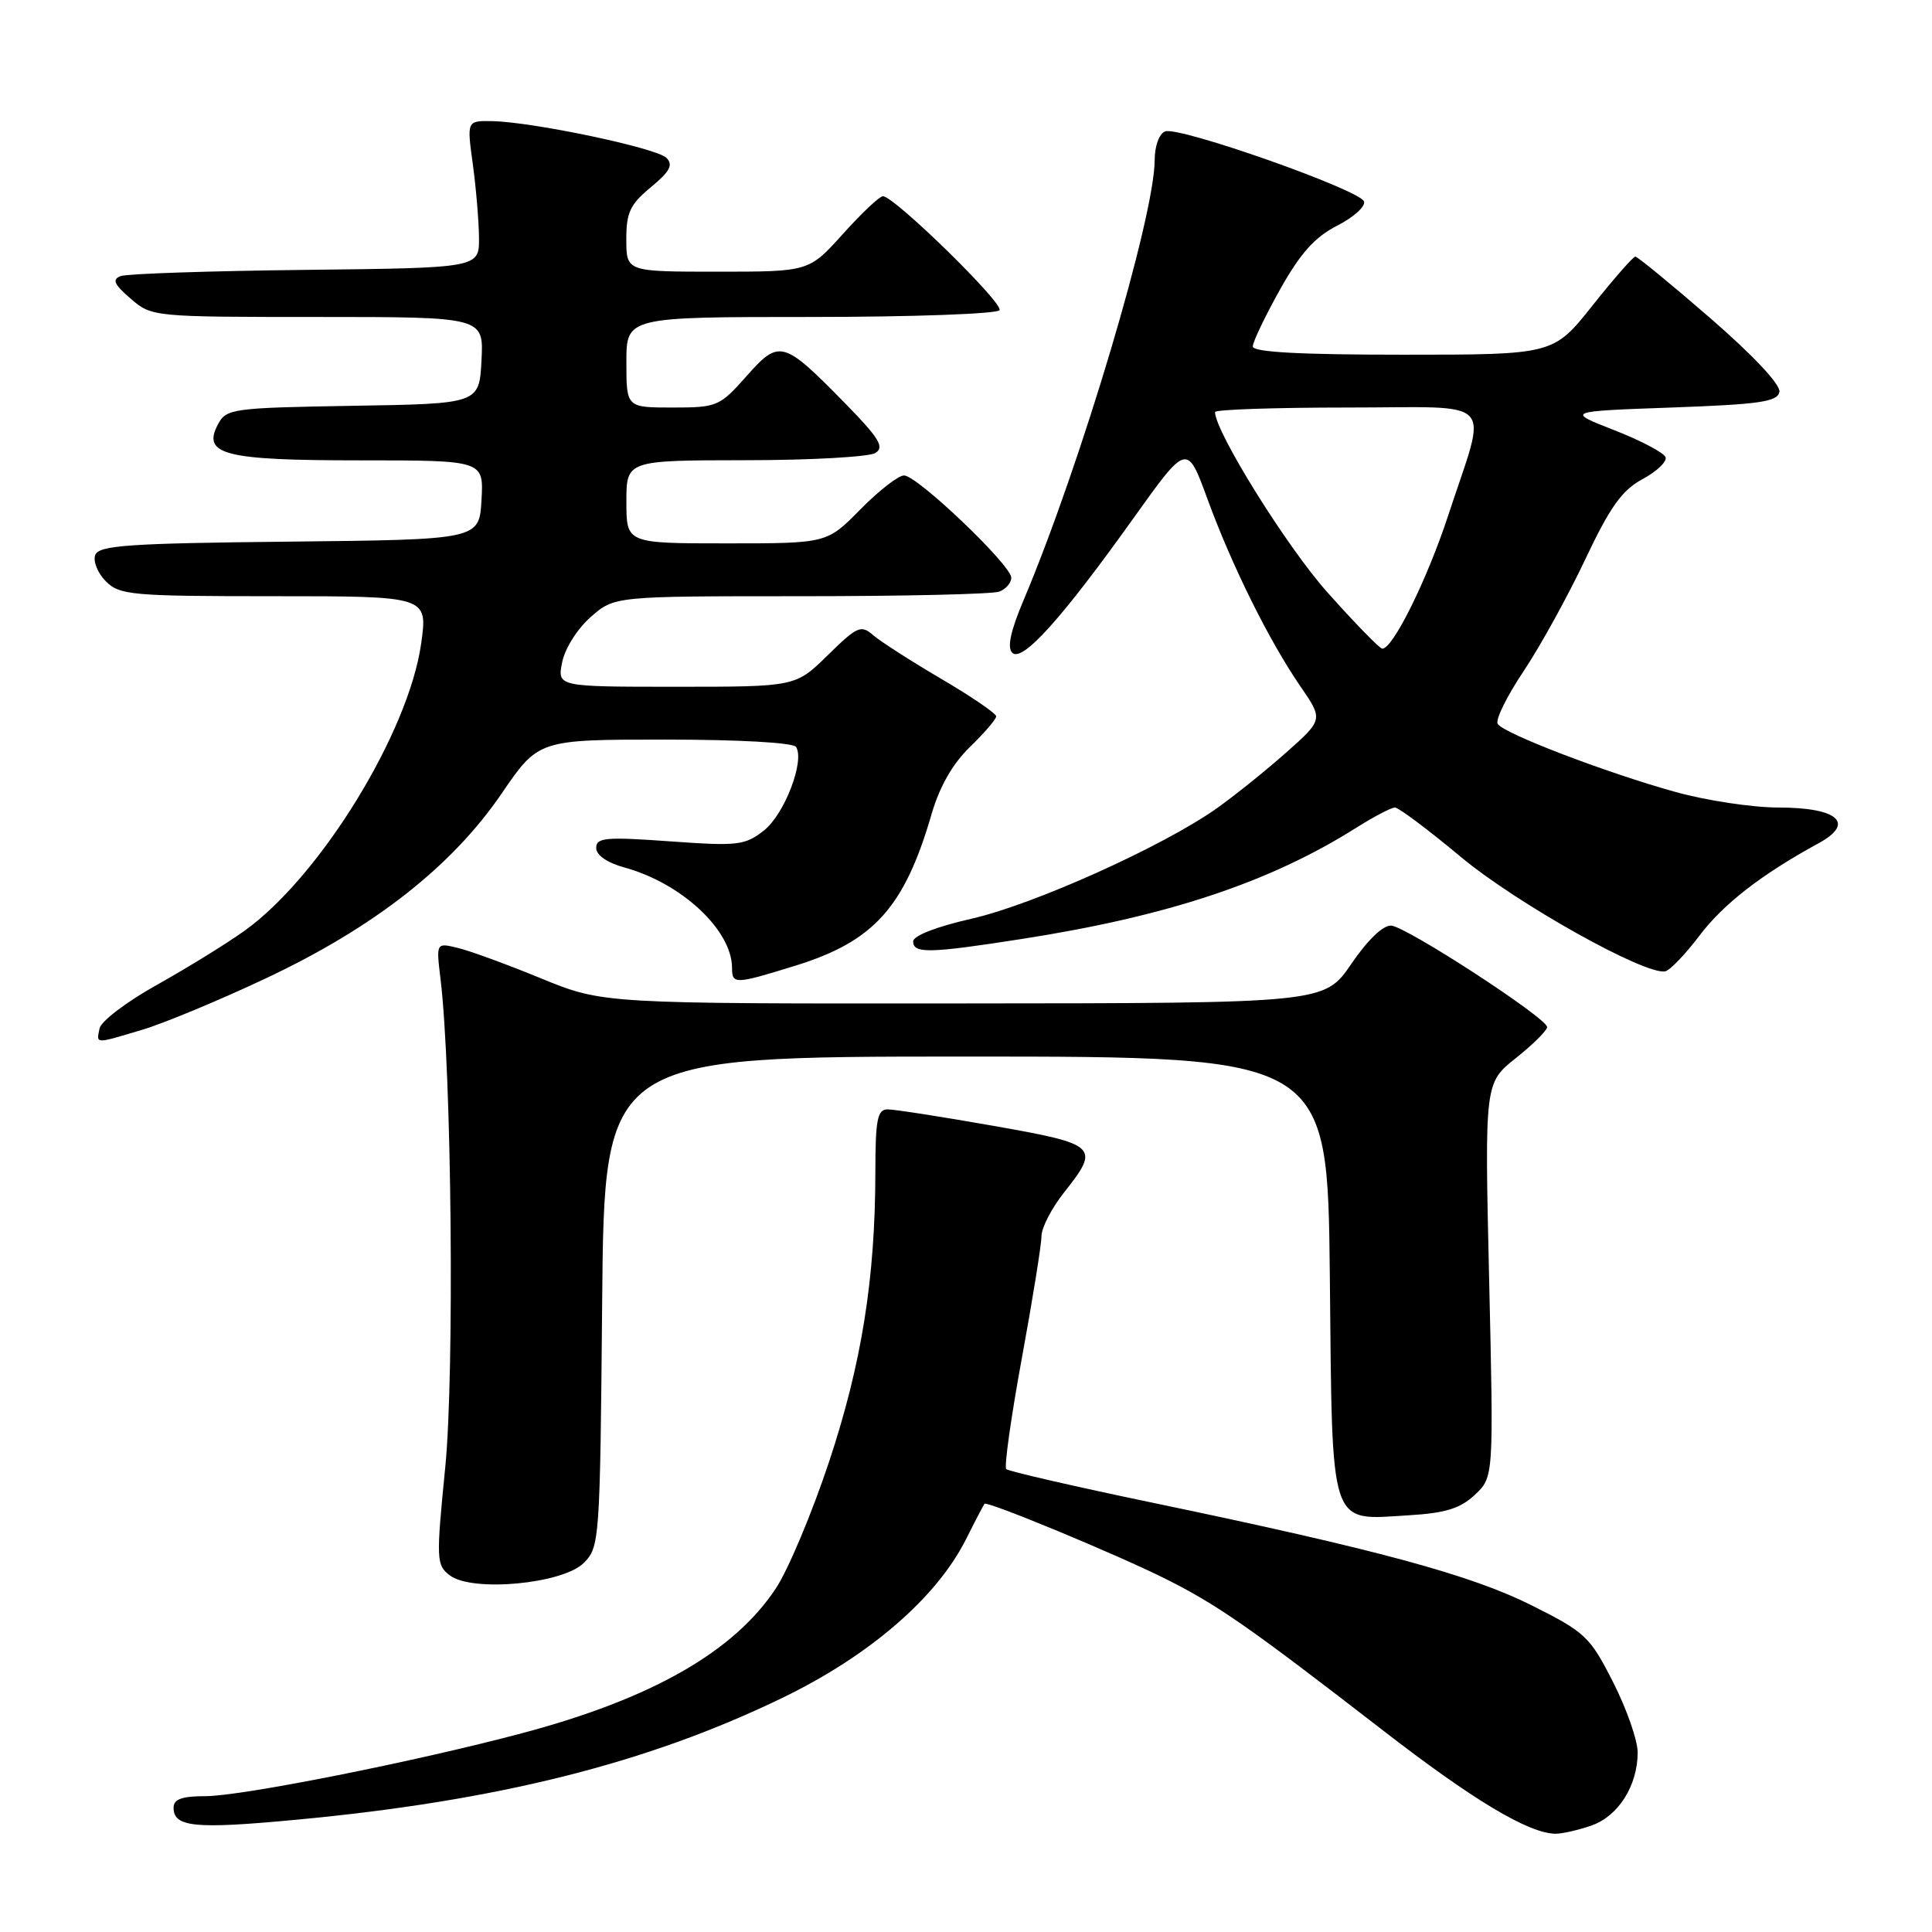 <?xml version="1.0" encoding="UTF-8" standalone="no"?>
<!DOCTYPE svg PUBLIC "-//W3C//DTD SVG 1.1//EN" "http://www.w3.org/Graphics/SVG/1.1/DTD/svg11.dtd" >
<svg xmlns="http://www.w3.org/2000/svg" xmlns:xlink="http://www.w3.org/1999/xlink" version="1.1" viewBox="0 0 256 256">
 <g >
 <path fill="currentColor"
d=" M 210.88 241.89 C 214.44 240.65 217.00 236.60 217.00 232.20 C 217.00 230.61 215.54 226.43 213.75 222.91 C 210.68 216.86 210.08 216.29 203.00 212.74 C 194.90 208.68 182.58 205.34 152.68 199.11 C 142.32 196.95 133.62 194.95 133.33 194.66 C 133.04 194.37 133.97 187.76 135.40 179.97 C 136.83 172.18 138.00 164.90 138.00 163.80 C 138.00 162.69 139.35 160.08 141.00 158.00 C 145.81 151.93 145.47 151.62 131.63 149.18 C 124.83 147.98 118.53 147.00 117.63 147.00 C 116.26 147.00 116.00 148.29 115.99 155.25 C 115.98 169.43 114.17 180.71 109.84 193.74 C 107.59 200.50 104.43 208.03 102.80 210.48 C 97.24 218.88 86.36 225.09 69.17 229.66 C 55.04 233.42 32.06 237.99 27.25 238.00 C 24.10 238.00 23.00 238.40 23.00 239.53 C 23.00 242.11 25.81 242.39 39.20 241.13 C 65.92 238.63 85.79 233.65 103.74 224.94 C 115.23 219.37 124.08 211.72 127.98 204.00 C 129.22 201.52 130.34 199.39 130.45 199.26 C 130.79 198.85 148.07 206.01 154.45 209.21 C 161.39 212.69 165.57 215.61 183.15 229.21 C 195.14 238.50 202.53 242.93 206.10 242.98 C 206.98 242.99 209.13 242.50 210.88 241.89 Z  M 77.35 207.10 C 79.45 205.00 79.51 204.20 79.79 172.47 C 80.08 140.00 80.08 140.00 128.00 140.00 C 175.91 140.00 175.91 140.00 176.21 169.08 C 176.55 203.02 176.02 201.42 186.72 200.78 C 191.53 200.49 193.50 199.88 195.43 198.07 C 197.92 195.72 197.92 195.72 197.32 169.61 C 196.72 143.50 196.72 143.50 200.86 140.20 C 203.14 138.39 205.00 136.54 205.00 136.09 C 205.00 134.91 186.43 122.82 184.35 122.65 C 183.29 122.56 181.23 124.53 179.06 127.71 C 175.50 132.93 175.50 132.93 127.69 132.96 C 79.89 133.00 79.89 133.00 71.69 129.64 C 67.19 127.79 62.22 125.97 60.65 125.60 C 57.79 124.91 57.79 124.91 58.37 129.70 C 59.85 141.90 60.23 181.93 59.00 194.40 C 57.78 206.72 57.81 207.39 59.61 208.75 C 62.59 211.00 74.56 209.88 77.35 207.10 Z  M 18.82 136.46 C 21.68 135.61 29.07 132.54 35.26 129.62 C 49.57 122.88 59.87 114.81 66.46 105.16 C 71.35 98.00 71.35 98.00 88.12 98.00 C 97.95 98.00 105.13 98.40 105.49 98.98 C 106.65 100.86 103.94 107.90 101.23 110.04 C 98.70 112.02 97.78 112.13 88.75 111.48 C 80.26 110.87 79.00 110.99 79.00 112.35 C 79.00 113.32 80.45 114.32 82.75 114.95 C 90.31 117.02 96.99 123.25 97.00 128.25 C 97.00 130.45 97.37 130.44 105.35 127.97 C 115.78 124.75 119.84 120.25 123.43 107.90 C 124.49 104.24 126.22 101.21 128.52 98.98 C 130.43 97.13 132.00 95.30 132.00 94.92 C 132.00 94.54 128.74 92.31 124.75 89.97 C 120.76 87.63 116.70 85.02 115.72 84.18 C 114.09 82.76 113.60 82.97 109.68 86.82 C 105.42 91.00 105.42 91.00 89.63 91.00 C 73.84 91.00 73.84 91.00 74.49 87.75 C 74.85 85.93 76.52 83.29 78.28 81.75 C 81.42 79.00 81.42 79.00 106.13 79.00 C 119.72 79.00 131.55 78.73 132.42 78.39 C 133.29 78.06 134.00 77.23 134.00 76.55 C 134.00 74.89 121.54 63.00 119.79 63.00 C 119.04 63.00 116.43 65.03 114.00 67.50 C 109.58 72.00 109.58 72.00 96.29 72.00 C 83.00 72.00 83.00 72.00 83.00 66.50 C 83.00 61.00 83.00 61.00 98.75 60.98 C 107.41 60.98 115.17 60.54 116.00 60.02 C 117.23 59.25 116.49 58.05 112.00 53.46 C 103.76 45.06 103.28 44.92 98.91 49.85 C 95.35 53.86 95.02 54.00 89.11 54.00 C 83.00 54.00 83.00 54.00 83.00 48.00 C 83.00 42.00 83.00 42.00 107.44 42.00 C 120.89 42.00 132.13 41.59 132.44 41.10 C 133.00 40.19 118.49 26.00 116.99 26.00 C 116.55 26.00 114.16 28.25 111.69 31.00 C 107.19 36.00 107.19 36.00 95.10 36.00 C 83.00 36.00 83.00 36.00 82.99 31.75 C 82.98 28.16 83.49 27.08 86.24 24.81 C 88.77 22.72 89.23 21.85 88.31 20.92 C 87.00 19.60 70.53 16.14 65.18 16.05 C 61.86 16.00 61.86 16.00 62.65 21.75 C 63.08 24.91 63.45 29.30 63.47 31.50 C 63.50 35.50 63.50 35.50 40.50 35.76 C 27.85 35.90 16.82 36.27 16.00 36.58 C 14.82 37.02 15.10 37.67 17.31 39.57 C 20.09 41.98 20.26 42.00 42.11 42.00 C 64.10 42.00 64.10 42.00 63.80 47.75 C 63.50 53.50 63.50 53.50 46.77 53.77 C 30.83 54.04 29.99 54.15 28.90 56.19 C 26.73 60.25 29.67 61.00 47.74 61.00 C 64.10 61.00 64.10 61.00 63.80 66.25 C 63.50 71.50 63.50 71.50 38.35 71.77 C 17.04 71.99 13.11 72.26 12.62 73.54 C 12.31 74.37 12.94 75.94 14.02 77.02 C 15.86 78.86 17.41 79.00 36.34 79.00 C 56.68 79.00 56.68 79.00 55.81 85.25 C 54.16 97.06 42.41 116.17 32.39 123.34 C 29.96 125.08 24.71 128.31 20.74 130.53 C 16.77 132.74 13.37 135.33 13.19 136.28 C 12.78 138.36 12.46 138.35 18.82 136.46 Z  M 225.17 124.00 C 228.35 119.78 233.41 115.86 240.98 111.73 C 245.88 109.06 243.54 107.00 235.61 107.00 C 232.23 107.00 226.14 106.08 222.08 104.96 C 212.88 102.41 199.23 97.19 198.45 95.92 C 198.12 95.39 199.66 92.26 201.87 88.96 C 204.08 85.65 207.75 78.99 210.04 74.15 C 213.34 67.17 214.91 64.97 217.62 63.50 C 219.51 62.49 220.89 61.18 220.70 60.59 C 220.50 60.00 217.45 58.39 213.92 57.01 C 207.50 54.50 207.50 54.50 221.49 54.00 C 233.15 53.58 235.53 53.24 235.78 51.93 C 235.96 50.98 232.35 47.13 226.65 42.18 C 221.46 37.68 216.98 34.00 216.69 34.00 C 216.41 34.00 213.84 36.92 211.00 40.50 C 205.83 47.00 205.83 47.00 185.91 47.00 C 172.24 47.00 166.00 46.66 166.00 45.91 C 166.00 45.31 167.62 41.92 169.60 38.38 C 172.30 33.56 174.21 31.42 177.17 29.91 C 179.35 28.80 180.96 27.35 180.74 26.70 C 180.25 25.17 156.21 16.70 154.38 17.41 C 153.60 17.71 153.00 19.36 153.00 21.22 C 152.98 28.75 143.20 61.61 135.64 79.50 C 133.90 83.61 133.43 85.82 134.13 86.50 C 135.46 87.78 140.65 82.02 150.13 68.75 C 157.29 58.72 157.29 58.72 159.99 66.11 C 163.23 74.96 168.14 84.87 172.30 90.93 C 175.34 95.35 175.34 95.35 170.42 99.72 C 167.71 102.12 163.57 105.45 161.21 107.12 C 154.06 112.17 136.97 119.86 128.75 121.73 C 124.12 122.78 121.00 123.99 121.00 124.74 C 121.00 126.38 123.15 126.33 135.38 124.42 C 154.74 121.41 168.26 116.91 179.73 109.67 C 182.06 108.20 184.36 107.00 184.84 107.00 C 185.32 107.00 189.27 109.96 193.61 113.58 C 200.96 119.70 217.93 129.21 220.64 128.71 C 221.26 128.59 223.30 126.47 225.17 124.00 Z  M 175.88 78.48 C 170.52 72.48 161.00 57.20 161.00 54.60 C 161.00 54.27 168.88 54.00 178.52 54.00 C 198.69 54.00 197.13 52.33 191.88 68.34 C 189.09 76.83 184.53 86.05 183.15 85.95 C 182.79 85.92 179.52 82.56 175.88 78.48 Z "/>
</g>
</svg>